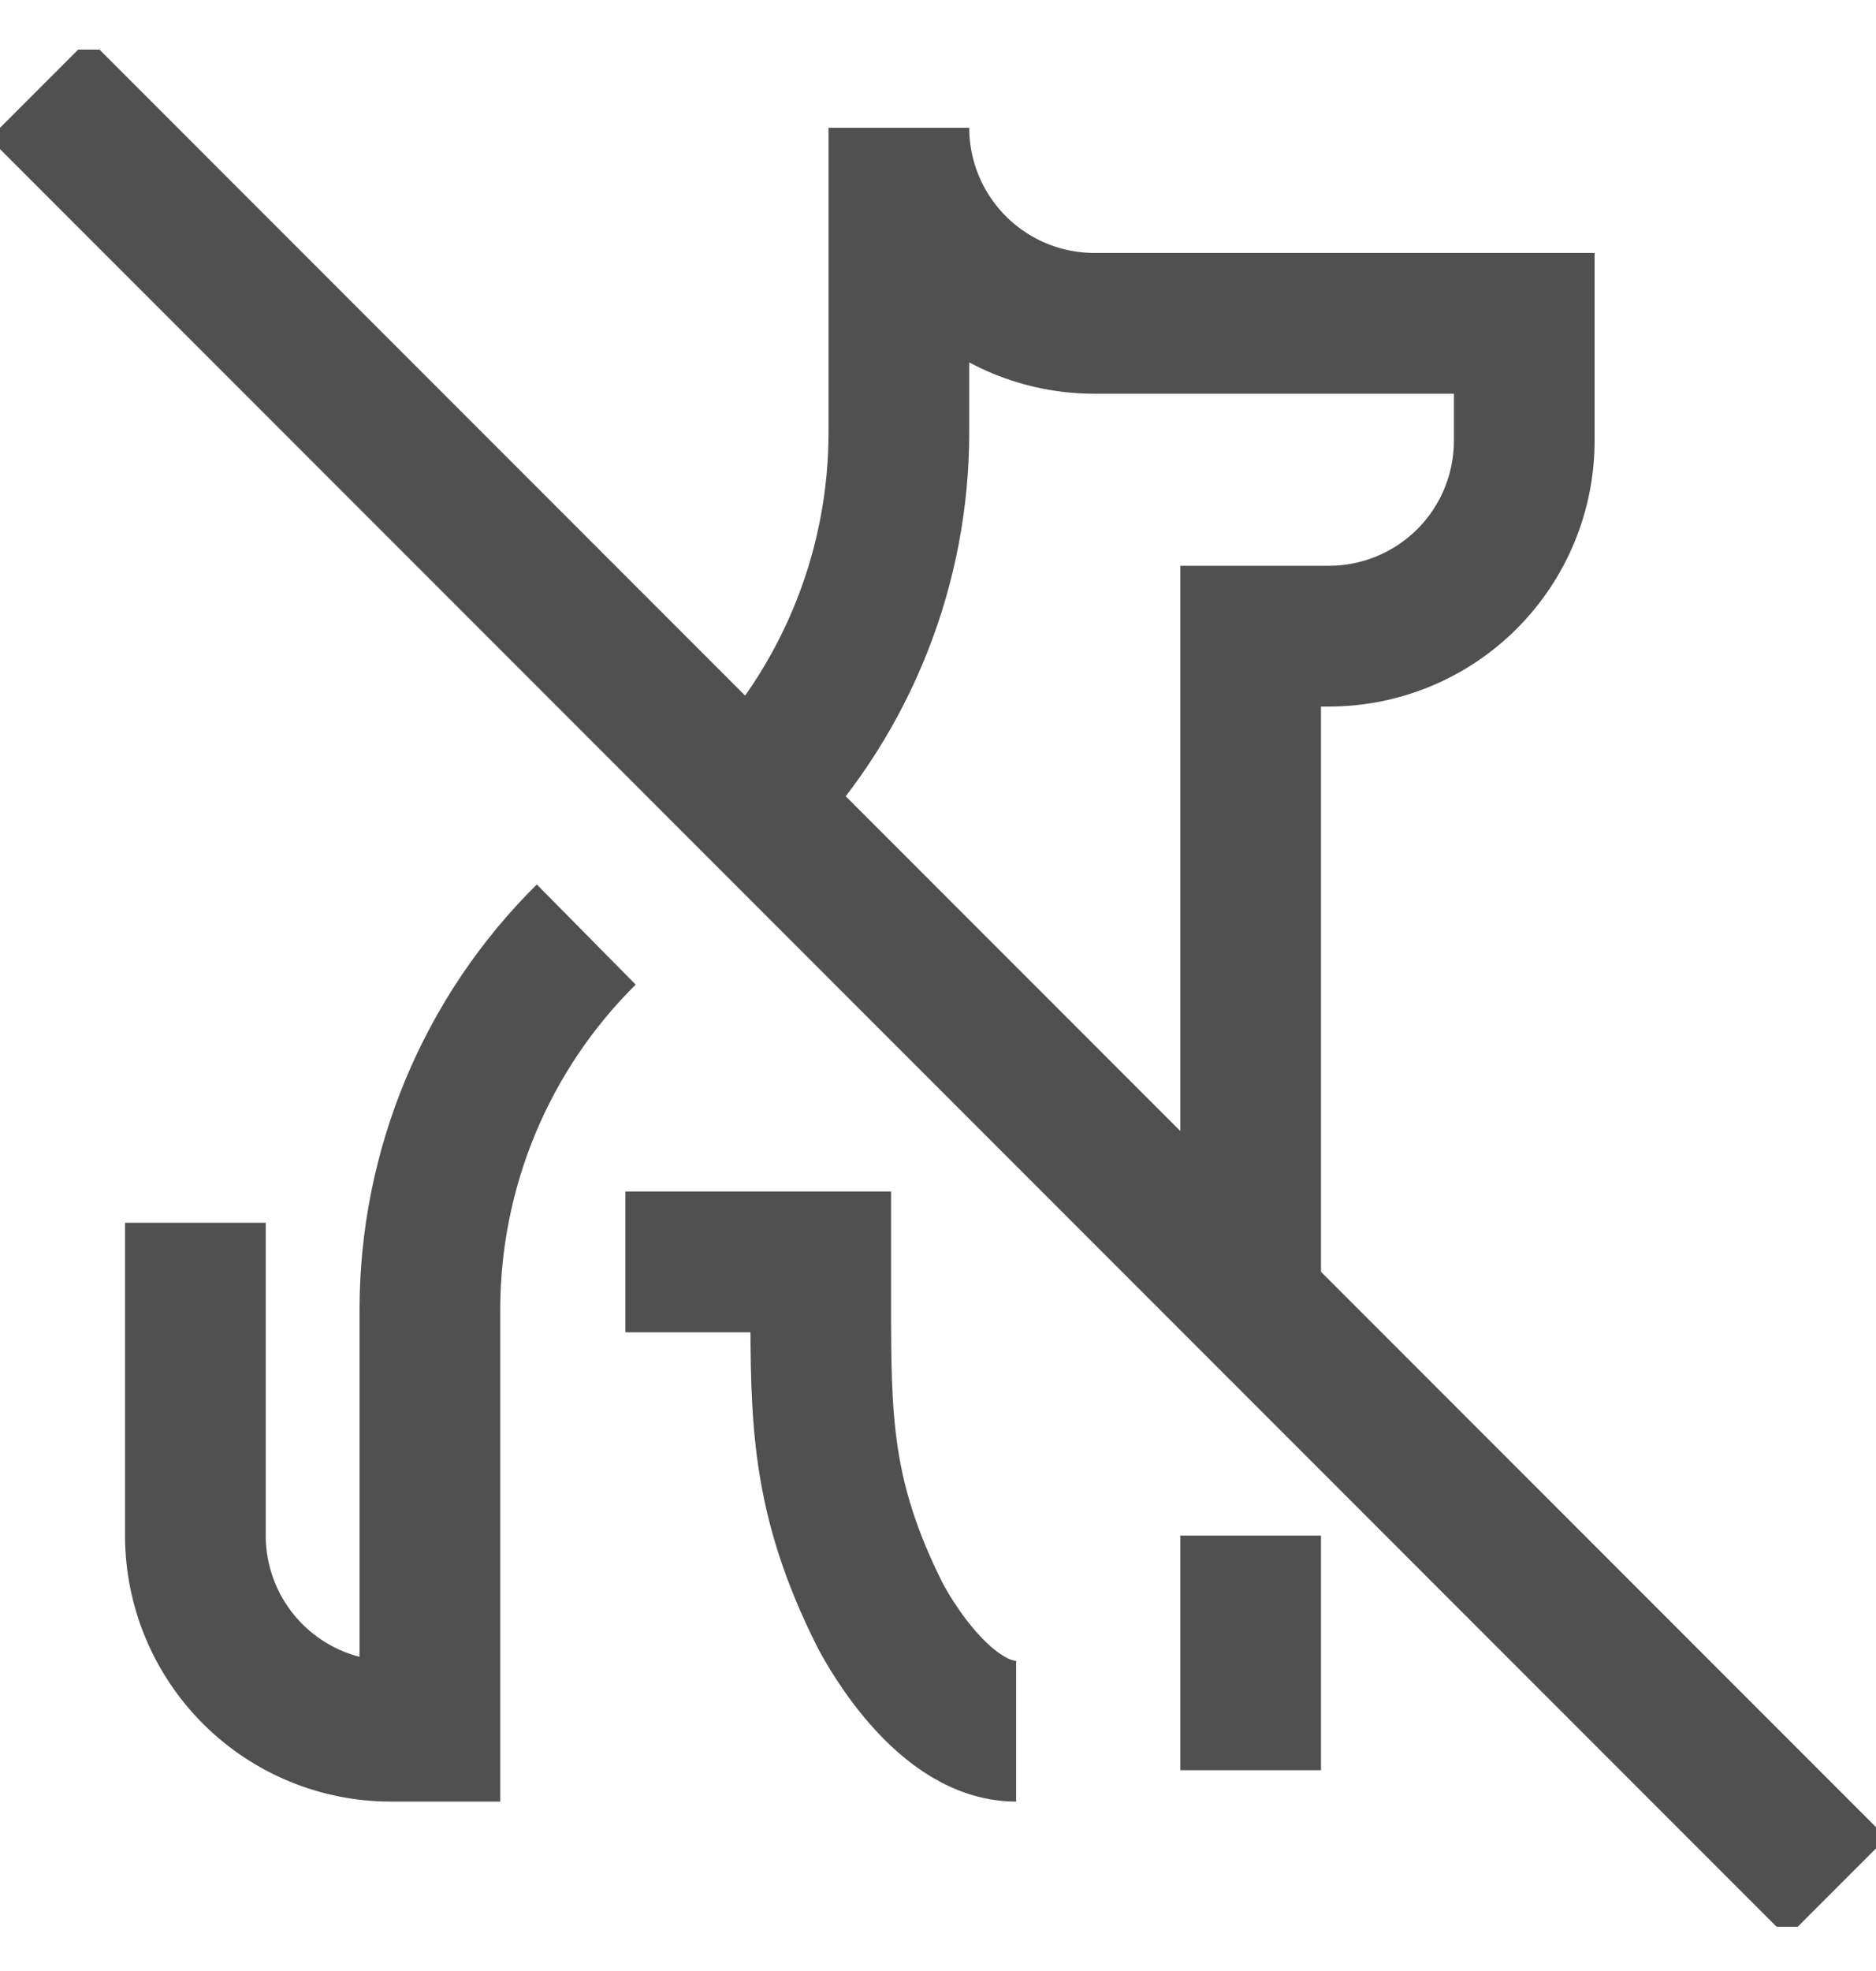 <svg width="20" height="21" viewBox="0 0 20 21" fill="none" xmlns="http://www.w3.org/2000/svg">
<g clip-path="url(#clip0_249_1978)">
<path d="M0.417 0.945L7.985 8.513M7.985 8.513L19.583 20.111M7.985 8.513L8.067 8.445C9.041 7.404 9.583 6.032 9.583 4.606V1.361C9.583 1.914 9.803 2.444 10.194 2.835C10.584 3.225 11.114 3.445 11.667 3.445H16.25V4.695C16.25 5.247 16.031 5.777 15.64 6.168C15.249 6.559 14.719 6.778 14.167 6.778H13.333V13.861M13.333 18.861V16.361M6.25 9.957C5.722 10.479 5.303 11.101 5.017 11.786C4.731 12.471 4.584 13.207 4.583 13.949V18.445H4.167C3.614 18.445 3.084 18.225 2.694 17.835C2.303 17.444 2.083 16.914 2.083 16.361V13.028M6.667 13.445H8.75V13.861C8.75 15.111 8.75 15.945 9.375 17.195C9.375 17.195 10 18.445 10.833 18.445" stroke="#505050" stroke-width="1.5"/>
</g>
<defs>
<clipPath id="clip0_249_1978">
<rect width="20" height="20" fill="white" transform="translate(0 0.528)"/>
</clipPath>
</defs>
</svg>
